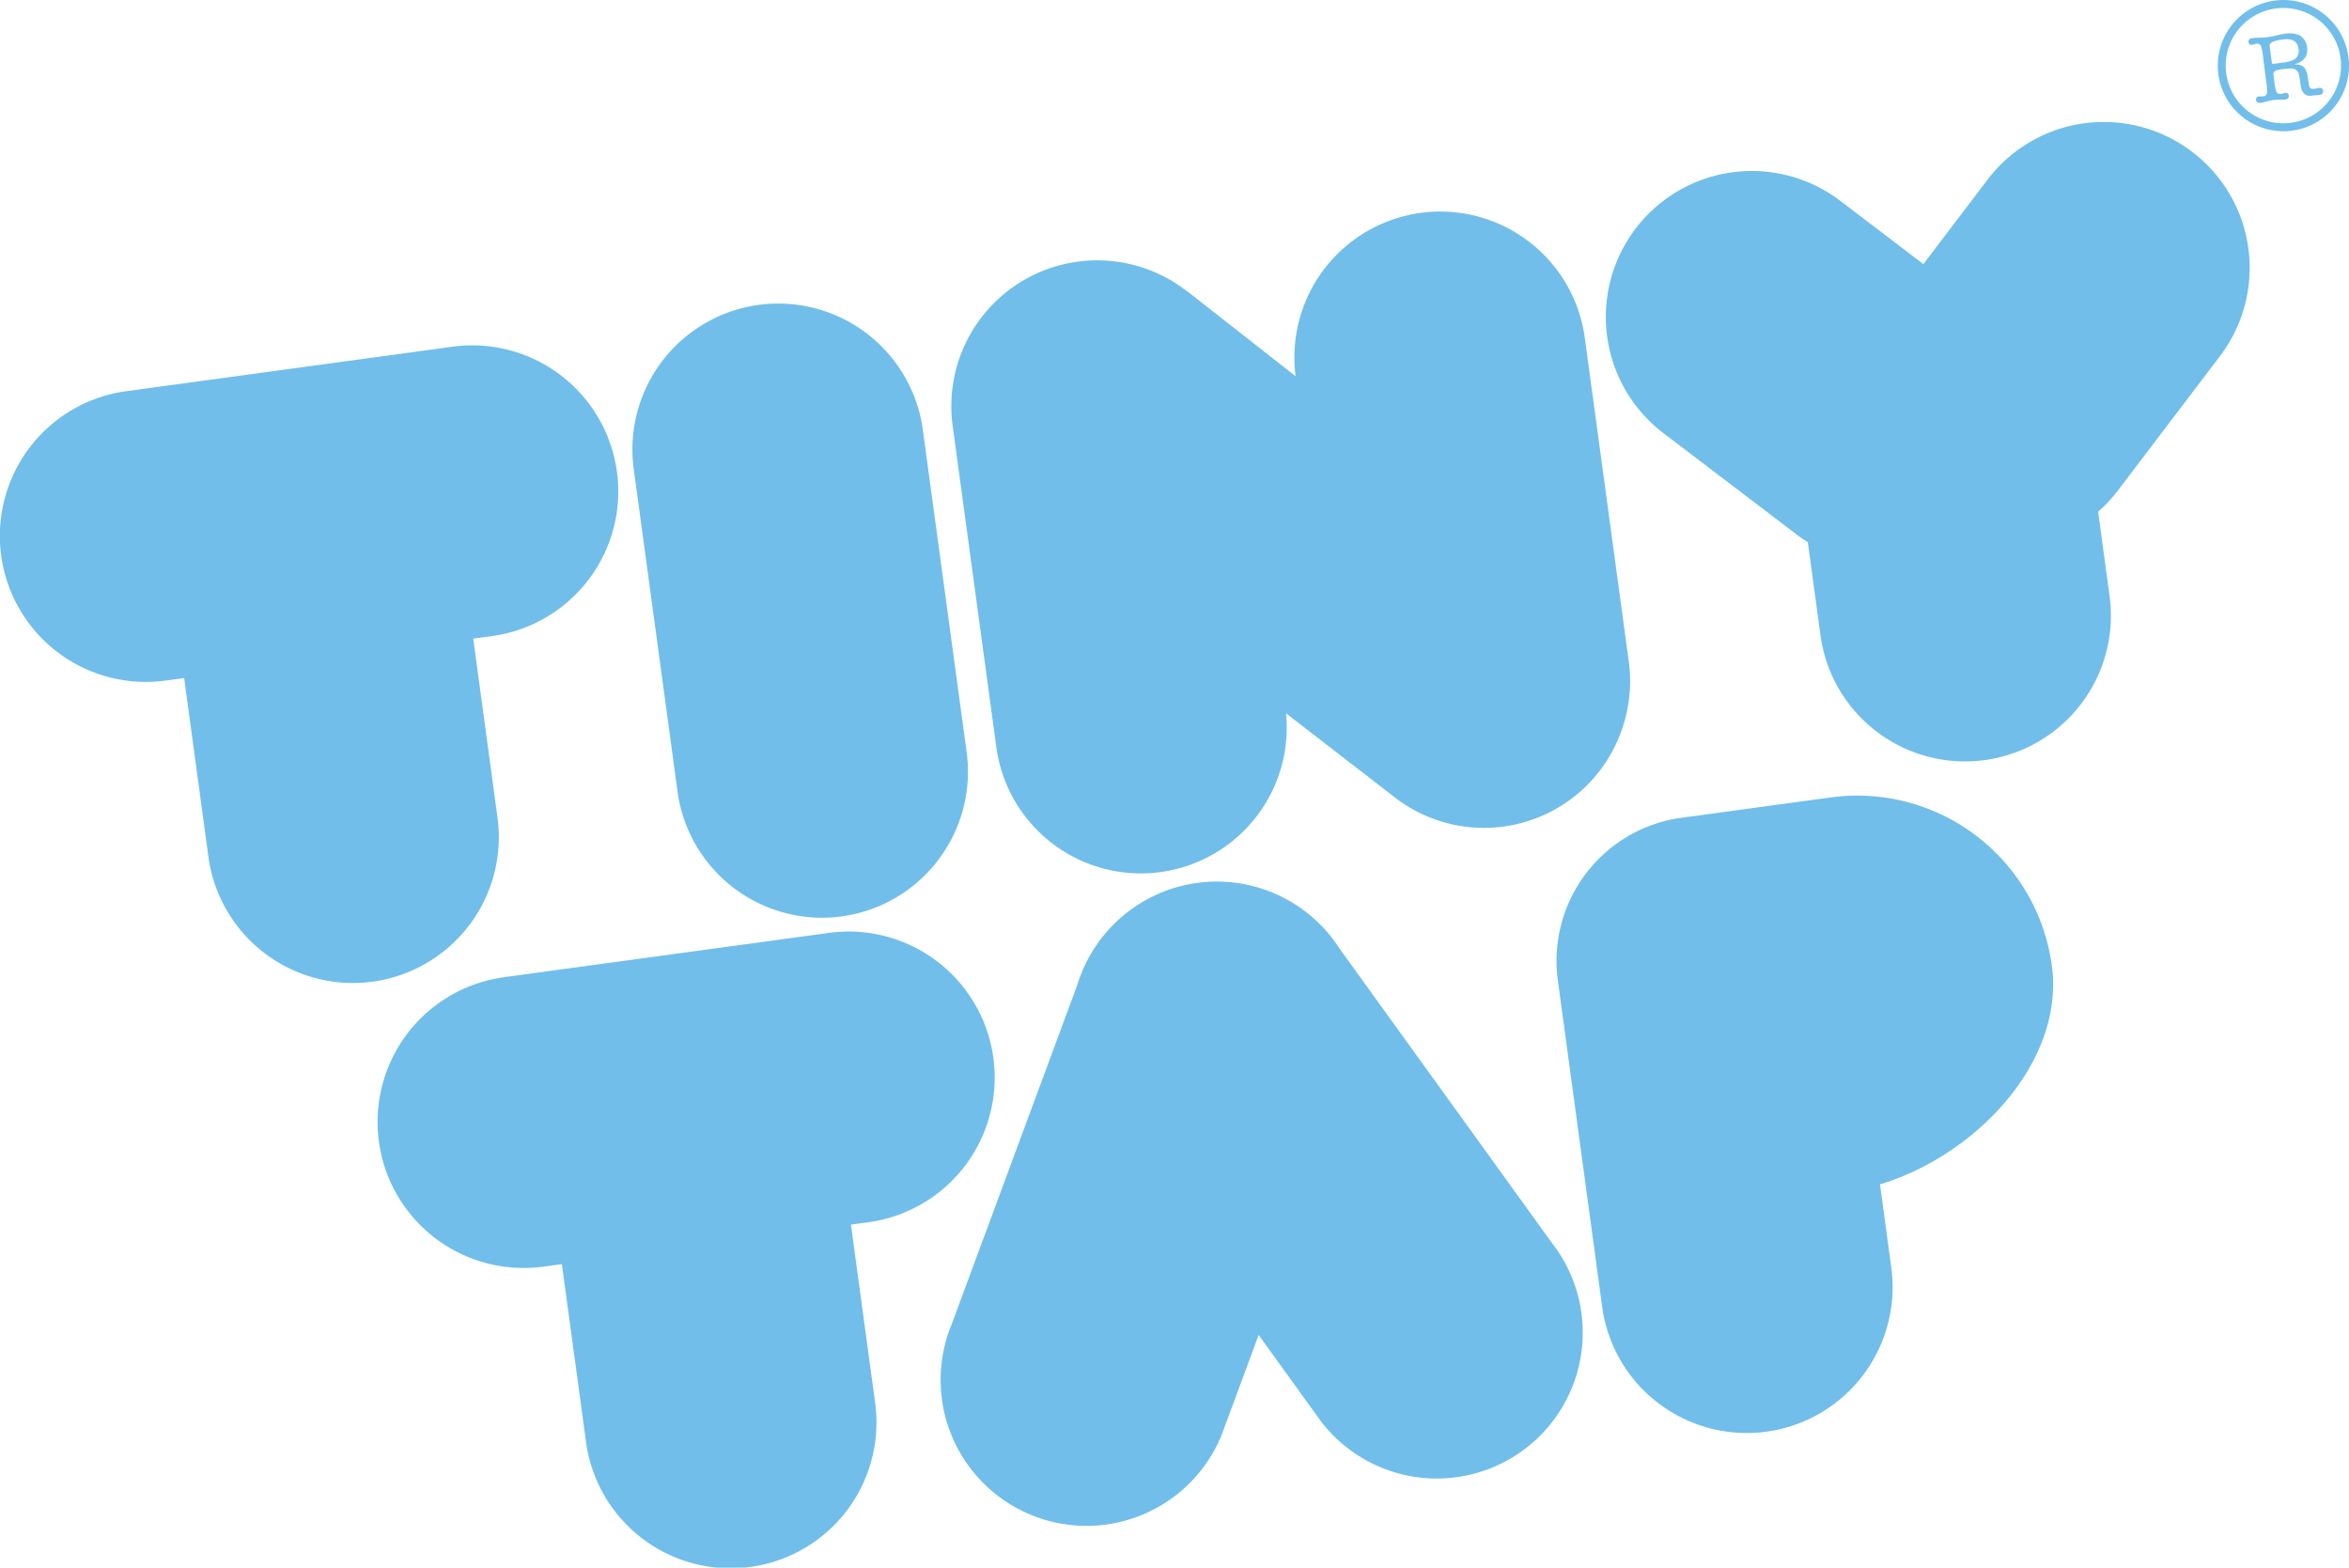 <svg xmlns="http://www.w3.org/2000/svg" width="121.396" height="81.025" viewBox="0 0 121.396 81.025"><defs><style>.a{fill:#71beeb;fill-rule:evenodd;}</style></defs><path class="a" d="M118.465,6.752a3.391,3.391,0,1,1,2.9-3.818A3.387,3.387,0,0,1,118.465,6.752ZM117.607.439a2.98,2.98,0,1,0,3.35,2.55A2.979,2.979,0,0,0,117.607.439ZM119.9,4.9c-.149.02-.242.018-.429.044-.4.054-.534-.23-.581-.575l-.041-.3c-.026-.192-.055-.4-.247-.489-.13-.056-.208-.059-.678,0-.331.045-.456.1-.429.293l.033.245a3.31,3.31,0,0,0,.1.591.215.215,0,0,0,.259.145c.077-.01.15-.045.227-.055a.155.155,0,0,1,.175.142.185.185,0,0,1-.182.2c-.2.027-.4,0-.649.035s-.4.108-.635.14a.185.185,0,0,1-.23-.145.156.156,0,0,1,.131-.184c.076-.011.156,0,.233-.008a.215.215,0,0,0,.211-.209,3.5,3.5,0,0,0-.057-.6L116.961,3a3.467,3.467,0,0,0-.1-.592.215.215,0,0,0-.259-.145c-.077.011-.15.045-.227.055a.155.155,0,0,1-.176-.142.185.185,0,0,1,.183-.2c.283-.039.529-.019.774-.052.407-.055.668-.145.879-.173a1.425,1.425,0,0,1,.753.049.8.8,0,0,1,.442.629c.068.5-.19.754-.64.893v.009c.5-.01.625.257.687.713l.031.23c.03.221.052.35.32.313.072-.01.147-.035.219-.044a.173.173,0,0,1,.215.147A.185.185,0,0,1,119.9,4.9Zm-1.291-1.852a.536.536,0,0,0,.177-.527c-.062-.456-.409-.535-.836-.477-.532.073-.678.185-.653.363l.106.782c.016.115.031.123.166.1l.392-.054A1.555,1.555,0,0,0,118.612,3.052Zm-3.891,15.372-5.281,6.952a7.553,7.553,0,0,1-1.006,1.079l.591,4.347a7.539,7.539,0,1,1-14.94,2.037l-.654-4.811c-.194-.122-.386-.25-.572-.392l-6.944-5.286a7.545,7.545,0,0,1,9.127-12.016l4.361,3.32,3.317-4.366a7.541,7.541,0,1,1,12,9.136ZM83.773,37.838c-.02.053-.041.1-.061.157a7.536,7.536,0,0,1-11.582,3.256l-5.668-4.383a7.538,7.538,0,0,1-14.973,1.739L49.235,22.021a7.537,7.537,0,0,1,12.106-6.968c.048.034.1.067.143.1l5.473,4.293A7.538,7.538,0,0,1,81.907,17.5l2.268,16.689a7.52,7.52,0,0,1-.378,3.575C83.789,37.792,83.781,37.816,83.773,37.838ZM43.5,47.365a7.539,7.539,0,0,1-8.486-6.46L32.752,24.248a7.539,7.539,0,1,1,14.94-2.037l2.263,16.657A7.547,7.547,0,0,1,43.5,47.365ZM25.421,32.878l-.965.131L25.7,42.175a7.539,7.539,0,1,1-14.939,2.037L9.517,35.046l-.961.131A7.547,7.547,0,0,1,6.523,20.22l16.866-2.3a7.547,7.547,0,0,1,2.032,14.957Zm.622,17.63,16.866-2.3a7.547,7.547,0,0,1,2.032,14.956l-.965.132,1.245,9.163A7.539,7.539,0,1,1,30.282,74.5l-1.245-9.163-.961.131a7.547,7.547,0,0,1-2.032-14.957Zm29.639.379A7.54,7.54,0,0,1,61.7,45.659c.056-.009.112-.015.167-.023s.112-.016.168-.022a7.532,7.532,0,0,1,7.2,3.425L80.2,64.238A7.542,7.542,0,1,1,68.279,73.48L65.047,69l-1.919,5.183a7.539,7.539,0,1,1-13.954-5.714Zm31.291-8.631c.4-.054.675-.081,1.176-.159l6.472-.882a10.143,10.143,0,0,1,11.417,8.691c.676,4.977-3.924,9.812-8.88,11.31l.583,4.293A7.539,7.539,0,1,1,82.8,67.545L80.508,50.661A7.468,7.468,0,0,1,86.973,42.256Z" transform="translate(0 0)"/></svg>